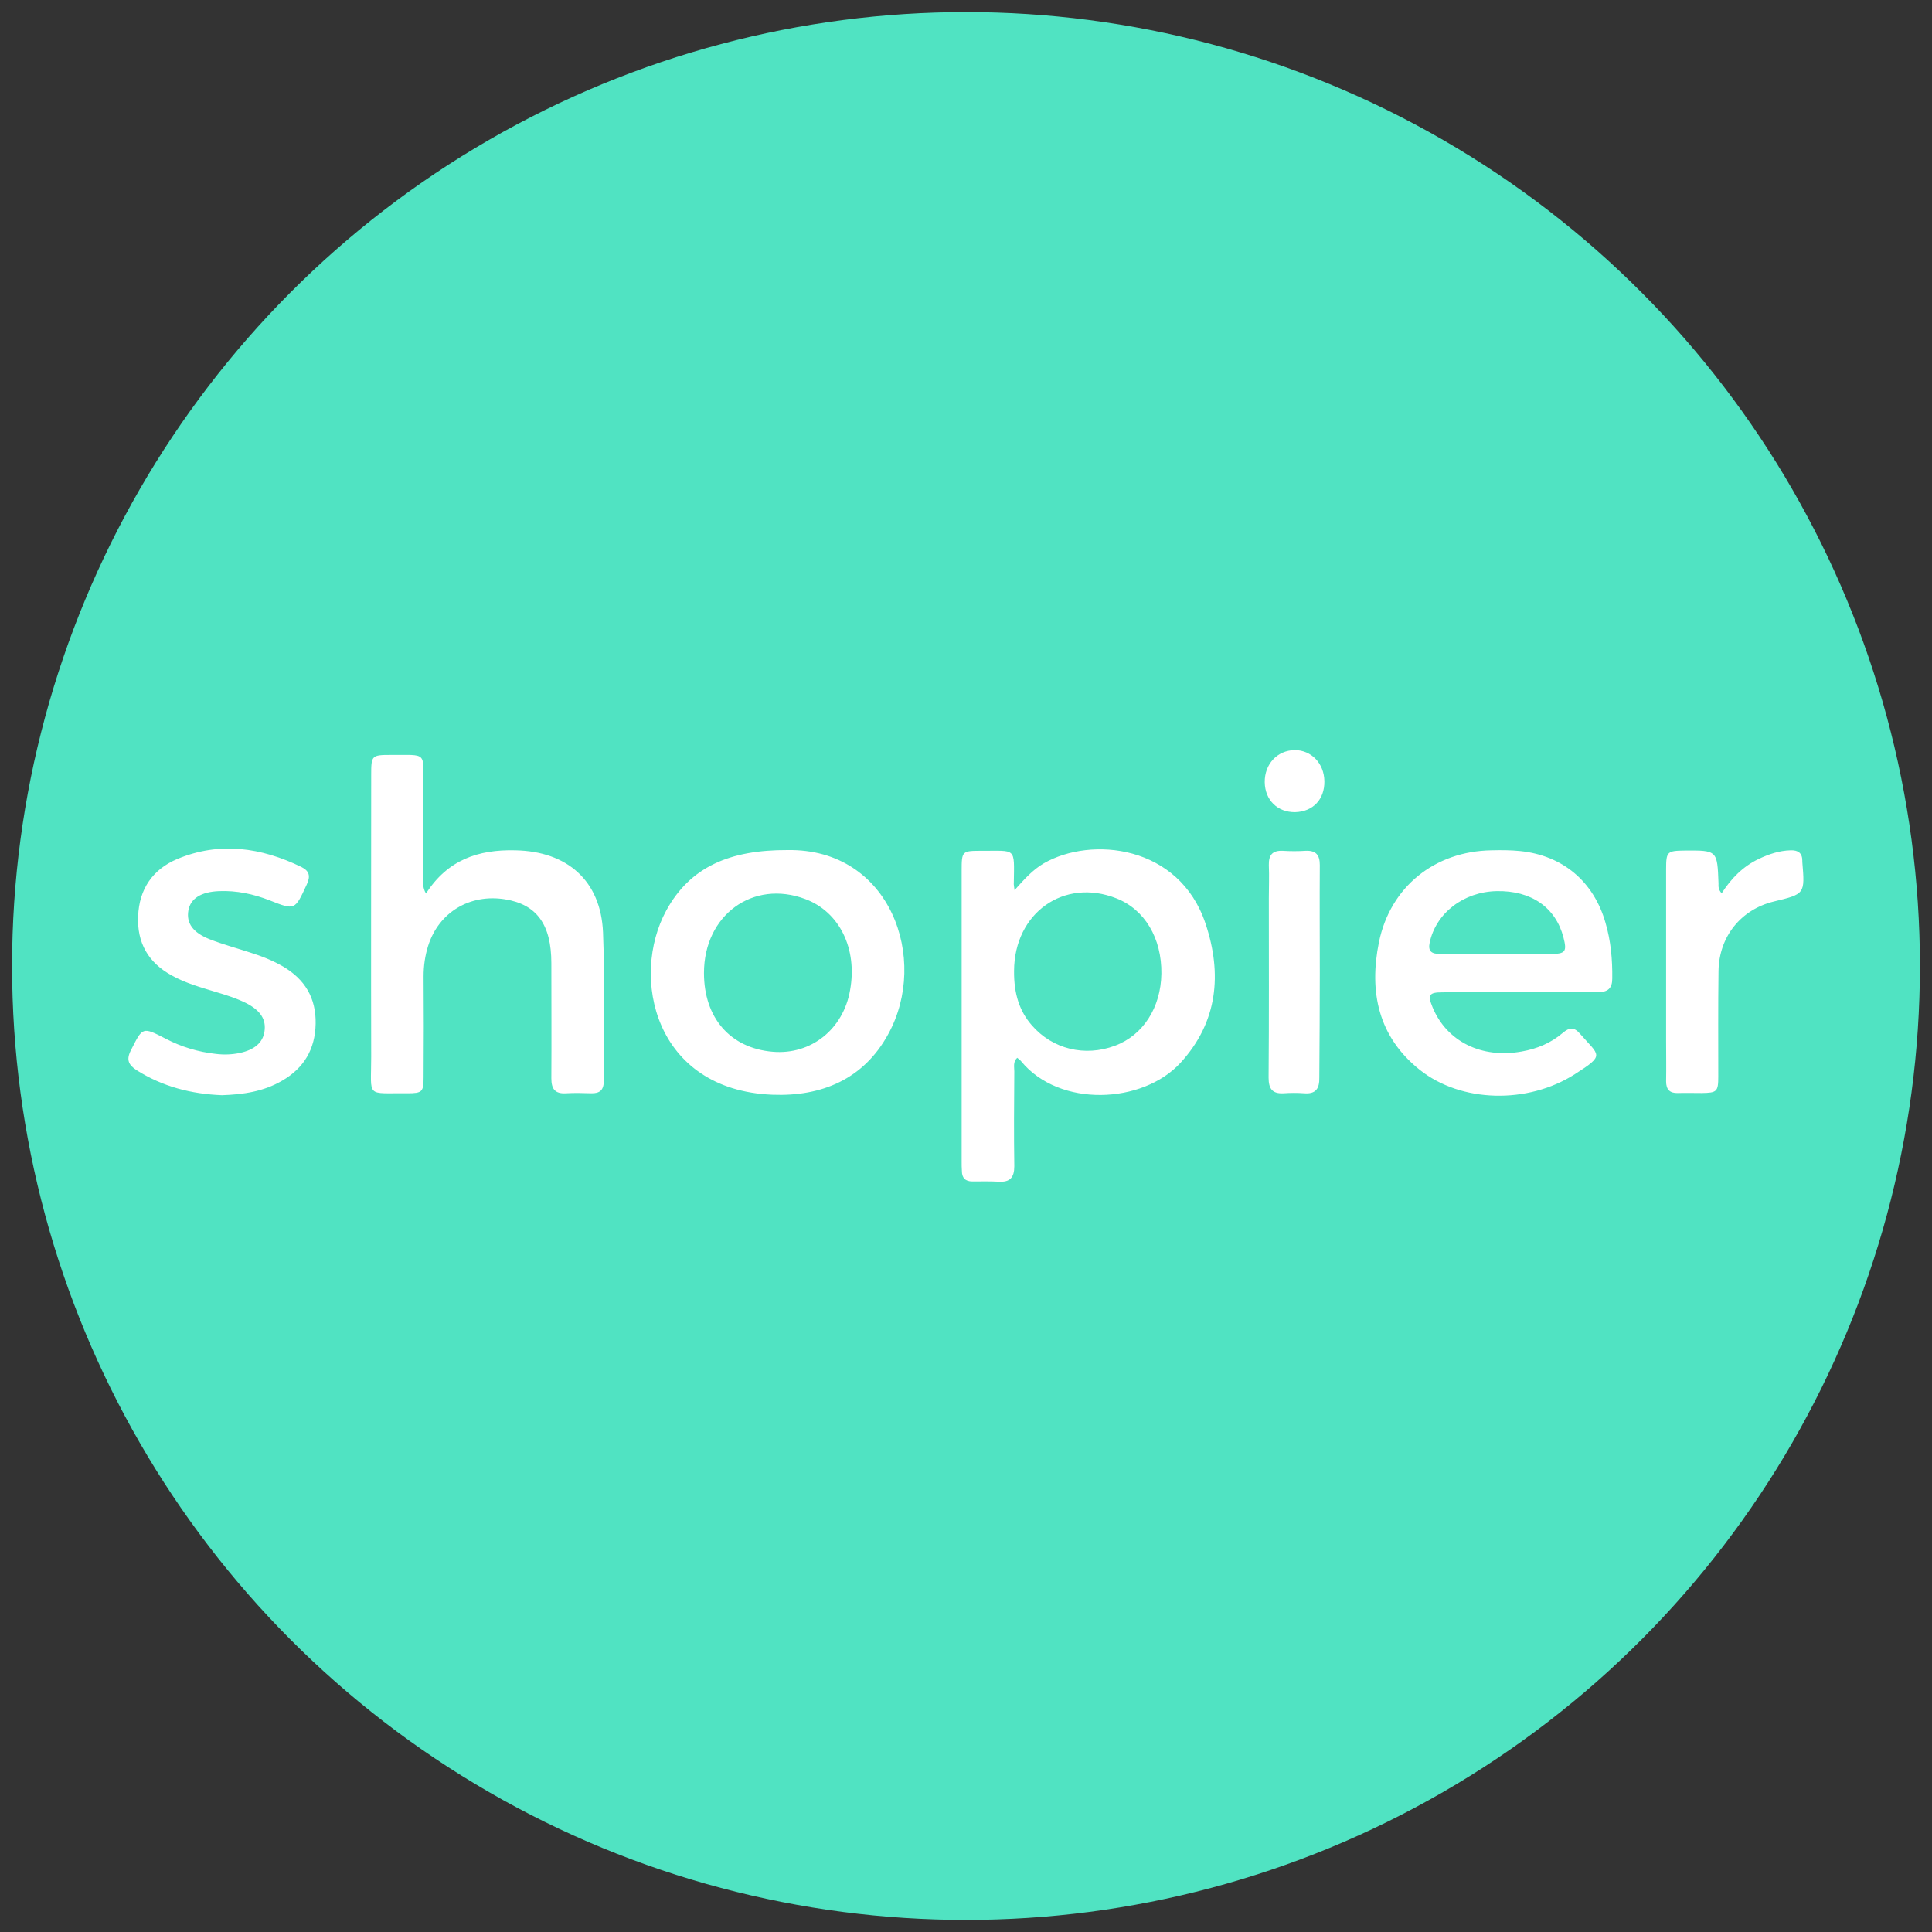 <?xml version="1.0" encoding="utf-8"?>
<!-- Generator: Adobe Illustrator 24.2.1, SVG Export Plug-In . SVG Version: 6.00 Build 0)  -->
<svg version="1.1" id="katman_1" xmlns="http://www.w3.org/2000/svg" xmlns:xlink="http://www.w3.org/1999/xlink" x="0px" y="0px"
	 viewBox="0 0 80 80" style="enable-background:new 0 0 80 80;" xml:space="preserve">
<rect x="0" y="0" width="80" height="80" fill="#333333" stroke="none"/>
<style type="text/css">
	.st0{fill:#50E3C2;}
	.st1{fill:#FFFFFF;}
</style>
<g>
	<g>
		<circle class="st0" cx="40" cy="40" r="39.5"/>
	</g>
</g>
<path class="st1" d="M42.01,36.86c-0.02-0.18-0.04-0.24-0.03-0.3c0.02-1.5,0.11-1.32-1.33-1.33c-0.82,0-0.83,0.01-0.83,0.83
	c0,4.01,0,8.02,0,12.03c0,0.13,0,0.27,0.01,0.4c0,0.28,0.14,0.43,0.43,0.43c0.36,0,0.73-0.01,1.09,0.01
	c0.47,0.03,0.65-0.17,0.65-0.64c-0.02-1.31-0.01-2.62,0-3.93c0-0.18-0.06-0.39,0.12-0.56c0.07,0.06,0.12,0.09,0.16,0.14
	c1.59,1.94,5.04,1.77,6.6,0.07c1.55-1.69,1.73-3.69,1.04-5.76c-1.09-3.27-4.74-3.63-6.7-2.5C42.76,36.02,42.42,36.4,42.01,36.86z
	 M17.64,37c-0.15-0.25-0.11-0.44-0.11-0.62c0-1.26,0-2.52,0-3.78c-0.01-1.5,0.19-1.33-1.36-1.34c-0.78,0-0.8,0.03-0.8,0.82
	c0,3.9-0.01,7.79,0,11.69c0,1.72-0.24,1.48,1.51,1.5c0.6,0,0.66-0.06,0.66-0.66c0.01-1.39,0.01-2.78,0-4.18
	c0-0.44,0.06-0.86,0.19-1.27c0.44-1.38,1.72-2.16,3.19-1.92c1.3,0.21,1.91,1.04,1.91,2.64c0,1.59,0.01,3.18,0,4.77
	c0,0.44,0.15,0.65,0.61,0.62c0.35-0.02,0.7-0.01,1.04,0c0.35,0.01,0.52-0.13,0.52-0.5c-0.01-2.06,0.05-4.11-0.03-6.16
	c-0.09-2.14-1.48-3.36-3.63-3.4C19.8,35.17,18.53,35.61,17.64,37z M62.91,41.08C62.91,41.08,62.91,41.08,62.91,41.08
	c1.09,0,2.19-0.01,3.28,0c0.4,0,0.57-0.17,0.57-0.56c0.01-0.79-0.06-1.56-0.28-2.31c-0.49-1.71-1.77-2.79-3.54-2.97
	c-0.39-0.04-0.8-0.04-1.19-0.03c-2.34,0.04-4.18,1.51-4.65,3.8c-0.42,2.06-0.03,3.92,1.69,5.29c1.71,1.36,4.46,1.43,6.42,0.18
	c1.27-0.81,1.02-0.75,0.21-1.68c-0.24-0.28-0.44-0.26-0.71-0.03c-0.49,0.42-1.07,0.66-1.7,0.77c-1.66,0.3-3.1-0.41-3.69-1.83
	c-0.21-0.51-0.15-0.62,0.4-0.62C60.79,41.07,61.85,41.08,62.91,41.08z M32.61,35.2c-2.38-0.01-4.03,0.69-5.02,2.5
	c-1.5,2.75-0.5,7.43,4.39,7.63c2.04,0.08,3.78-0.64,4.8-2.51C38.48,39.73,36.88,35.13,32.61,35.2z M9.19,45.35
	c0.88-0.03,1.72-0.15,2.49-0.6c0.9-0.52,1.37-1.3,1.39-2.36c0.02-1.07-0.45-1.84-1.35-2.37c-0.43-0.25-0.89-0.43-1.37-0.58
	c-0.55-0.18-1.11-0.33-1.65-0.54c-0.72-0.28-0.99-0.68-0.9-1.2c0.09-0.5,0.53-0.77,1.27-0.8c0.73-0.03,1.42,0.12,2.09,0.38
	c1.06,0.42,1.05,0.41,1.54-0.65c0.16-0.34,0.12-0.56-0.22-0.73c-1.67-0.81-3.39-1.06-5.14-0.33C6.32,36,5.76,36.82,5.72,37.94
	c-0.05,1.1,0.42,1.92,1.39,2.45c0.57,0.32,1.19,0.49,1.81,0.68c0.44,0.13,0.89,0.27,1.3,0.48c0.57,0.3,0.81,0.67,0.73,1.17
	c-0.07,0.45-0.41,0.75-1.02,0.88c-0.33,0.07-0.66,0.08-0.99,0.04c-0.73-0.08-1.43-0.29-2.08-0.63c-0.97-0.5-0.95-0.49-1.44,0.48
	c-0.2,0.39-0.1,0.6,0.23,0.82C6.74,45,7.93,45.3,9.19,45.35z M71.29,36.99c-0.15-0.17-0.13-0.29-0.13-0.41
	c-0.05-1.37-0.05-1.37-1.4-1.36c-0.72,0.01-0.77,0.04-0.77,0.76c0,2.37,0,4.74,0,7.11c0,0.56,0.01,1.13,0,1.69
	c0,0.33,0.15,0.49,0.48,0.48c0.33-0.01,0.66,0,0.99,0c0.63-0.01,0.69-0.05,0.69-0.68c0-1.46-0.01-2.92,0.01-4.37
	c0.02-1.43,0.93-2.55,2.29-2.88c1.29-0.31,1.29-0.31,1.18-1.64c0-0.02,0-0.03,0-0.05c0-0.32-0.18-0.44-0.48-0.43
	c-0.47,0.01-0.91,0.16-1.33,0.36C72.17,35.88,71.69,36.37,71.29,36.99z M54.65,40.29c0-1.49-0.01-2.98,0-4.47
	c0-0.42-0.16-0.61-0.59-0.59c-0.31,0.02-0.63,0.02-0.94,0c-0.44-0.02-0.59,0.18-0.58,0.6c0.02,0.45,0,0.89,0,1.34
	c0,2.48,0.01,4.97-0.01,7.45c0,0.46,0.15,0.68,0.63,0.65c0.28-0.02,0.56-0.02,0.84,0c0.48,0.04,0.64-0.19,0.63-0.65
	C54.64,43.17,54.65,41.73,54.65,40.29z M54.84,32.35c-0.01-0.74-0.54-1.29-1.23-1.29c-0.72,0.01-1.25,0.58-1.24,1.33
	c0.01,0.74,0.53,1.25,1.26,1.24C54.37,33.61,54.85,33.1,54.84,32.35z M41.99,40.2c0.01-2.4,2.07-3.86,4.24-3
	c1.17,0.46,1.88,1.65,1.86,3.12c-0.02,1.4-0.76,2.55-1.92,2.98c-1.25,0.47-2.59,0.14-3.44-0.84C42.22,41.88,41.98,41.16,41.99,40.2z
	 M61.95,39.5c-0.78,0-1.55,0-2.33,0c-0.33,0-0.5-0.1-0.42-0.47c0.26-1.22,1.4-2.1,2.77-2.13c1.44-0.03,2.45,0.68,2.77,1.92
	c0.15,0.58,0.08,0.68-0.51,0.68C63.48,39.5,62.72,39.5,61.95,39.5C61.95,39.5,61.95,39.5,61.95,39.5z M29.15,40.29
	c0-2.4,2.03-3.88,4.2-3.06c1.41,0.53,2.16,2.05,1.85,3.77c-0.28,1.62-1.62,2.69-3.21,2.55C30.24,43.4,29.15,42.15,29.15,40.29z"/>
</svg>

